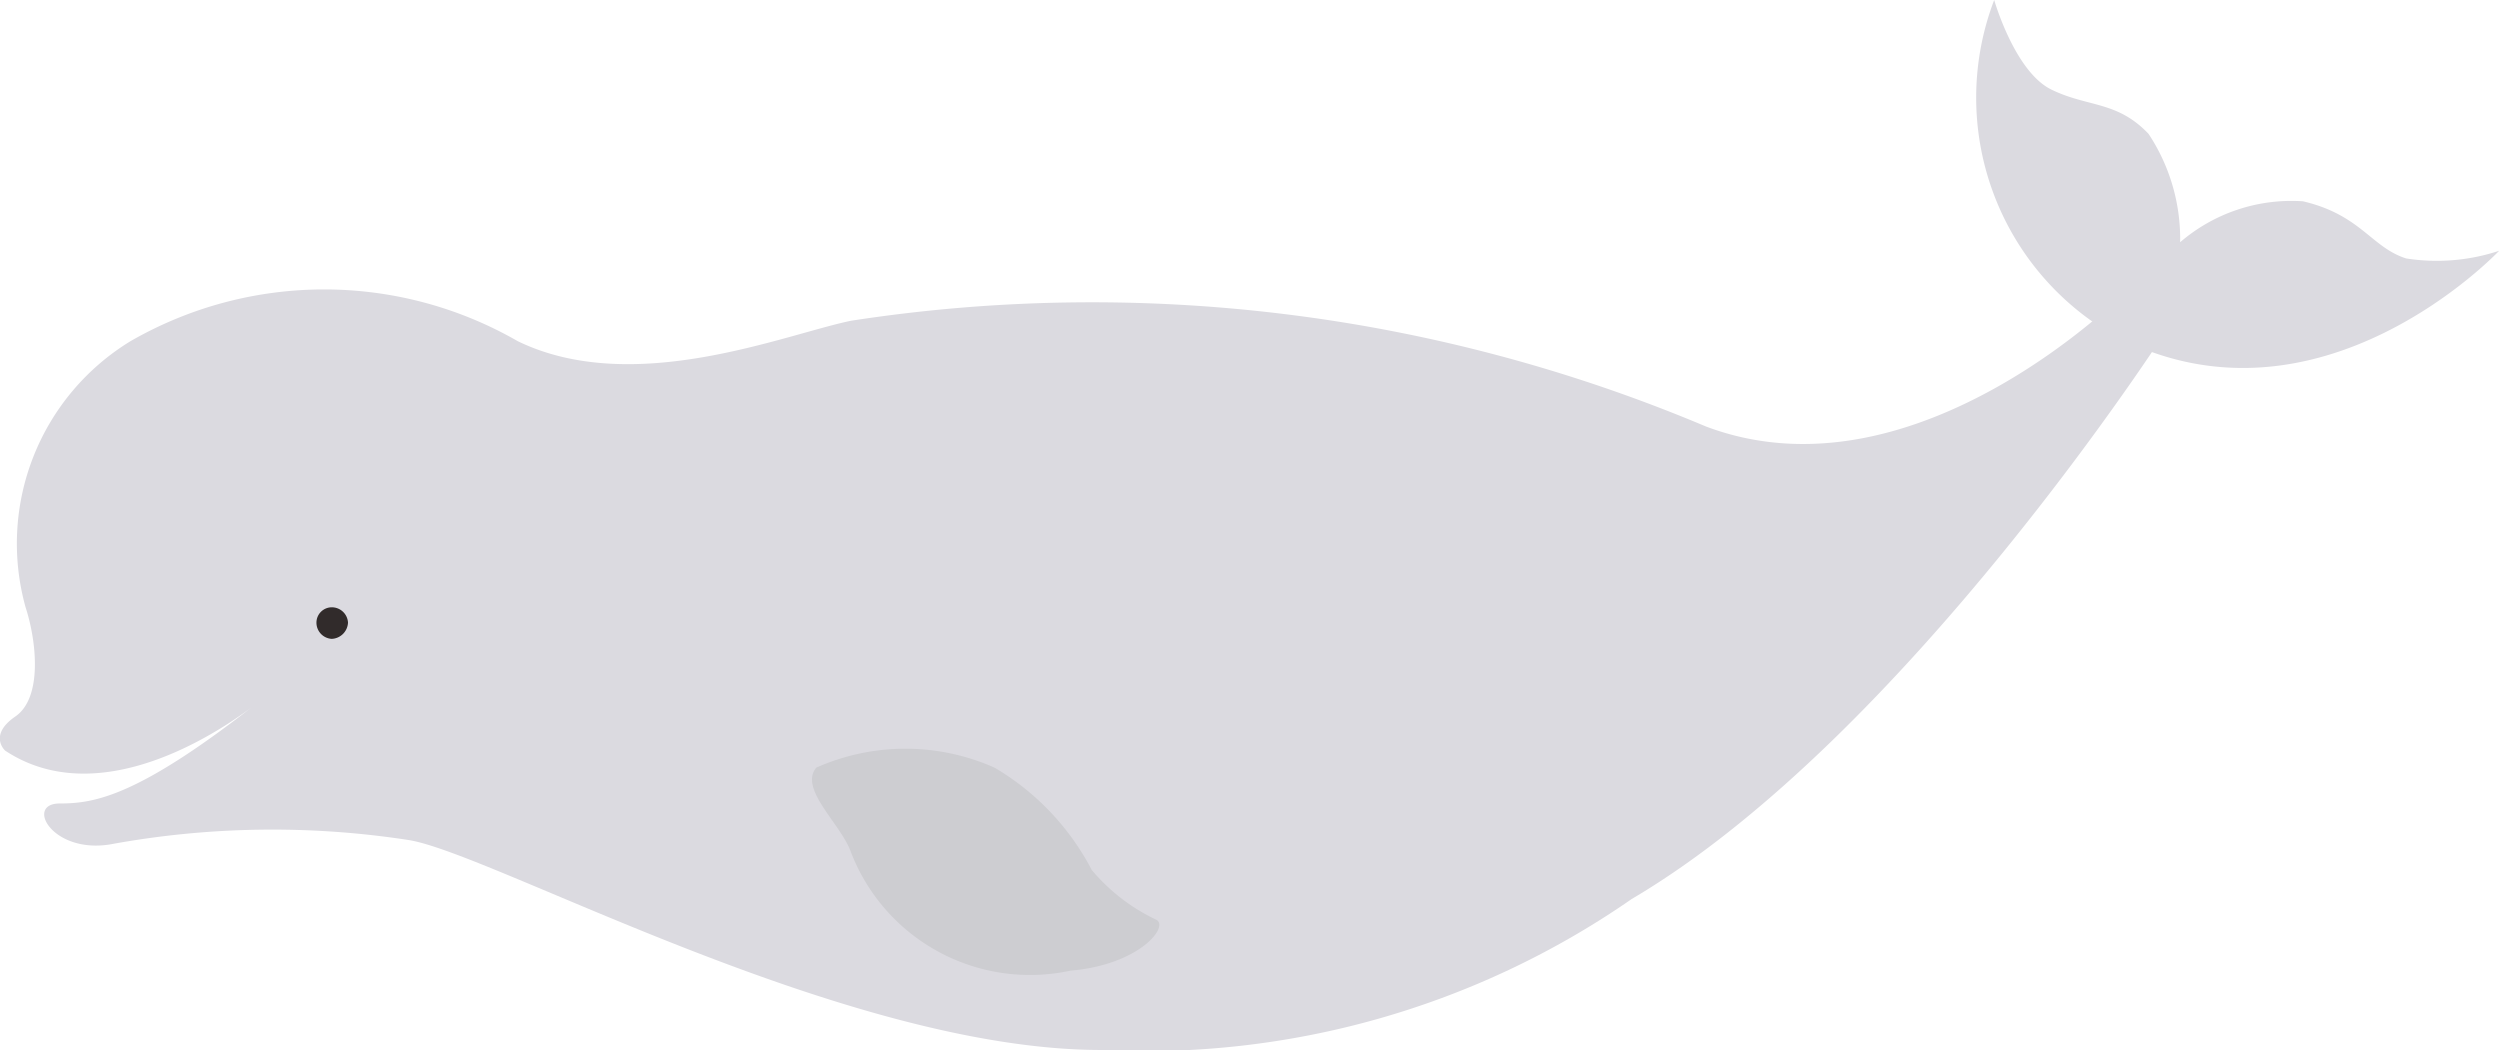 <svg xmlns="http://www.w3.org/2000/svg" viewBox="0 0 29.31 12.31"><defs><style>.cls-1{fill:#dbdae0;}.cls-2{fill:#312b2b;}.cls-3{fill:#cdcdd1;}</style></defs><g id="Layer_2" data-name="Layer 2"><g id="Layer_2-2" data-name="Layer 2"><path class="cls-1" d="M3.08,8.19S1.36,9.66.06,8.8c0,0-.2-.18.12-.4S.43,7.52.3,7.12A2.78,2.78,0,0,1,1.53,4a4.55,4.55,0,0,1,4.54,0c1.36.66,3.13-.08,3.91-.24A18.53,18.53,0,0,1,20,5C22.49,5.94,25,3.35,25,3.34s0,.18,0,.18l.42.32s-3.08,4.81-6.29,6.7a10,10,0,0,1-6.22,1.77c-3,0-7.11-2.29-8.11-2.46a10.5,10.5,0,0,0-3.51.05c-.68.11-1-.48-.59-.48S1.63,9.34,3.08,8.19Z"/><path class="cls-2" d="M4.08,7.3a.19.19,0,0,0-.19-.18.18.18,0,0,0-.18.18.19.19,0,0,0,.18.19A.2.2,0,0,0,4.08,7.3Z"/><path class="cls-1" d="M25.56,2.84A2,2,0,0,1,27,2.36c.68.16.8.54,1.21.67a2.32,2.32,0,0,0,1.09-.09s-2.11,2.24-4.5,1A3.21,3.21,0,0,1,23.38,0s.24.84.67,1.05.77.13,1.14.52A2.23,2.23,0,0,1,25.56,2.84Z"/><path class="cls-3" d="M9.57,9c-.21.25.3.67.41,1a2.25,2.25,0,0,0,2.57,1.38c.82-.07,1.17-.53,1-.6a2.23,2.23,0,0,1-.75-.58A3,3,0,0,0,11.66,9,2.57,2.57,0,0,0,9.57,9Z"/></g></g></svg>